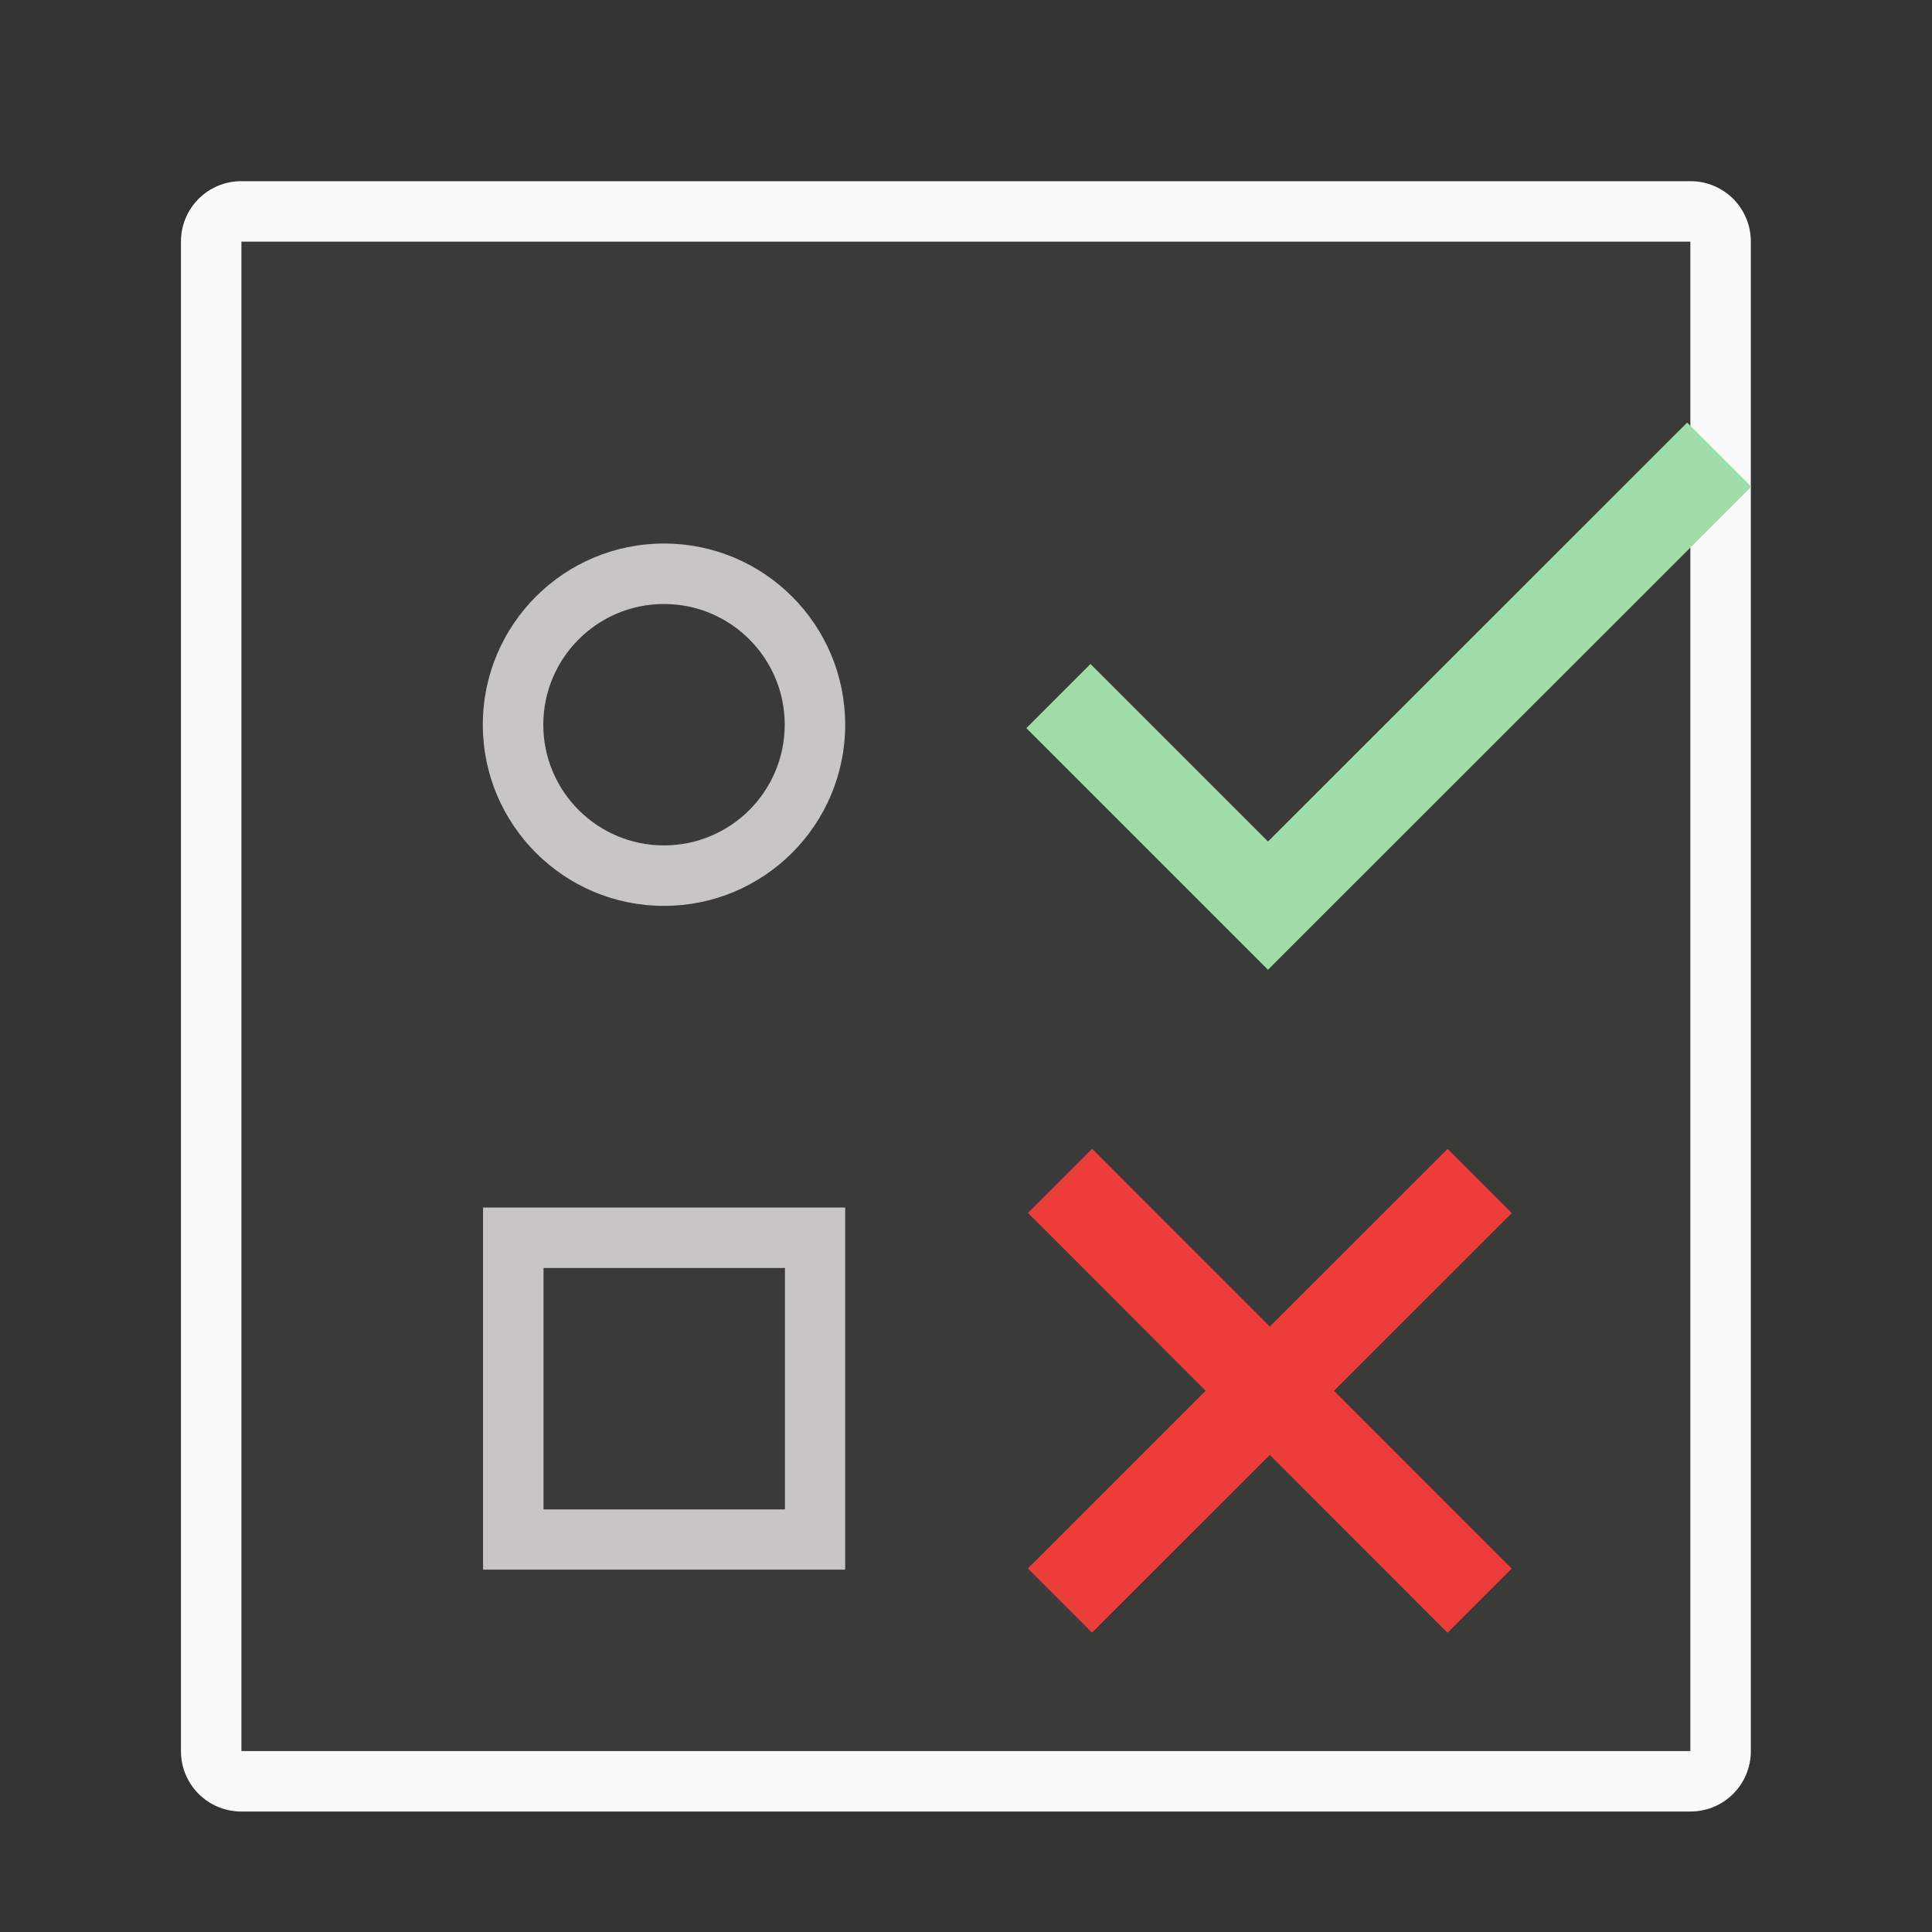 <svg height="32" viewBox="0 0 8.467 8.467" width="32" xmlns="http://www.w3.org/2000/svg"><rect x="0" y="0" width="8.467" height="8.467" fill="#333333" stroke="none"/><g transform="translate(0 -288.533)"><path d="m1.058 289.592v6.615h6.35v-6.615z" fill="#3a3a38" stroke-width=".265"/><path d="m1.058 289.327c-.147 0-.265.118-.265.265v6.615c0 .147.118.265.265.265h6.35c.147 0 .265-.118.265-.265v-6.615c0-.147-.118-.265-.265-.265zm0 .265h6.35v6.615h-6.35z" fill="#fafafa" stroke-width=".265"/><path d="m18.061 18.998-1.061 1.061 2.939 2.941-2.941 2.939 1.061 1.061 2.941-2.939 2.939 2.941 1.061-1.061-2.939-2.941 2.941-2.939-1.061-1.061-2.941 2.939z" fill="#ed3d3b" stroke-width="1.25" transform="matrix(.265 0 0 .265 0 288.533)"/><path d="m2.91 290.915c-.438 0-.794.355-.794.794 0 .438.355.794.794.794.438 0 .794-.355.794-.794 0-.438-.355-.794-.794-.794zm0 .265c.292 0 .529.237.529.529s-.237.529-.529.529c-.292 0-.529-.237-.529-.529s.237-.529.529-.529z" fill="#c8c6c4" stroke-width=".265"/><path d="m2.117 293.825v1.587h1.587v-1.587zm.265.265h1.058v1.058h-1.058z" fill="#c8c6c4" stroke-width=".265"/><path d="m4.779 291.443-.281.281.778.778.281.281.281-.281 1.837-1.836-.281-.281-1.837 1.836z" fill="#a1ddaa" stroke-width=".331"/></g></svg>